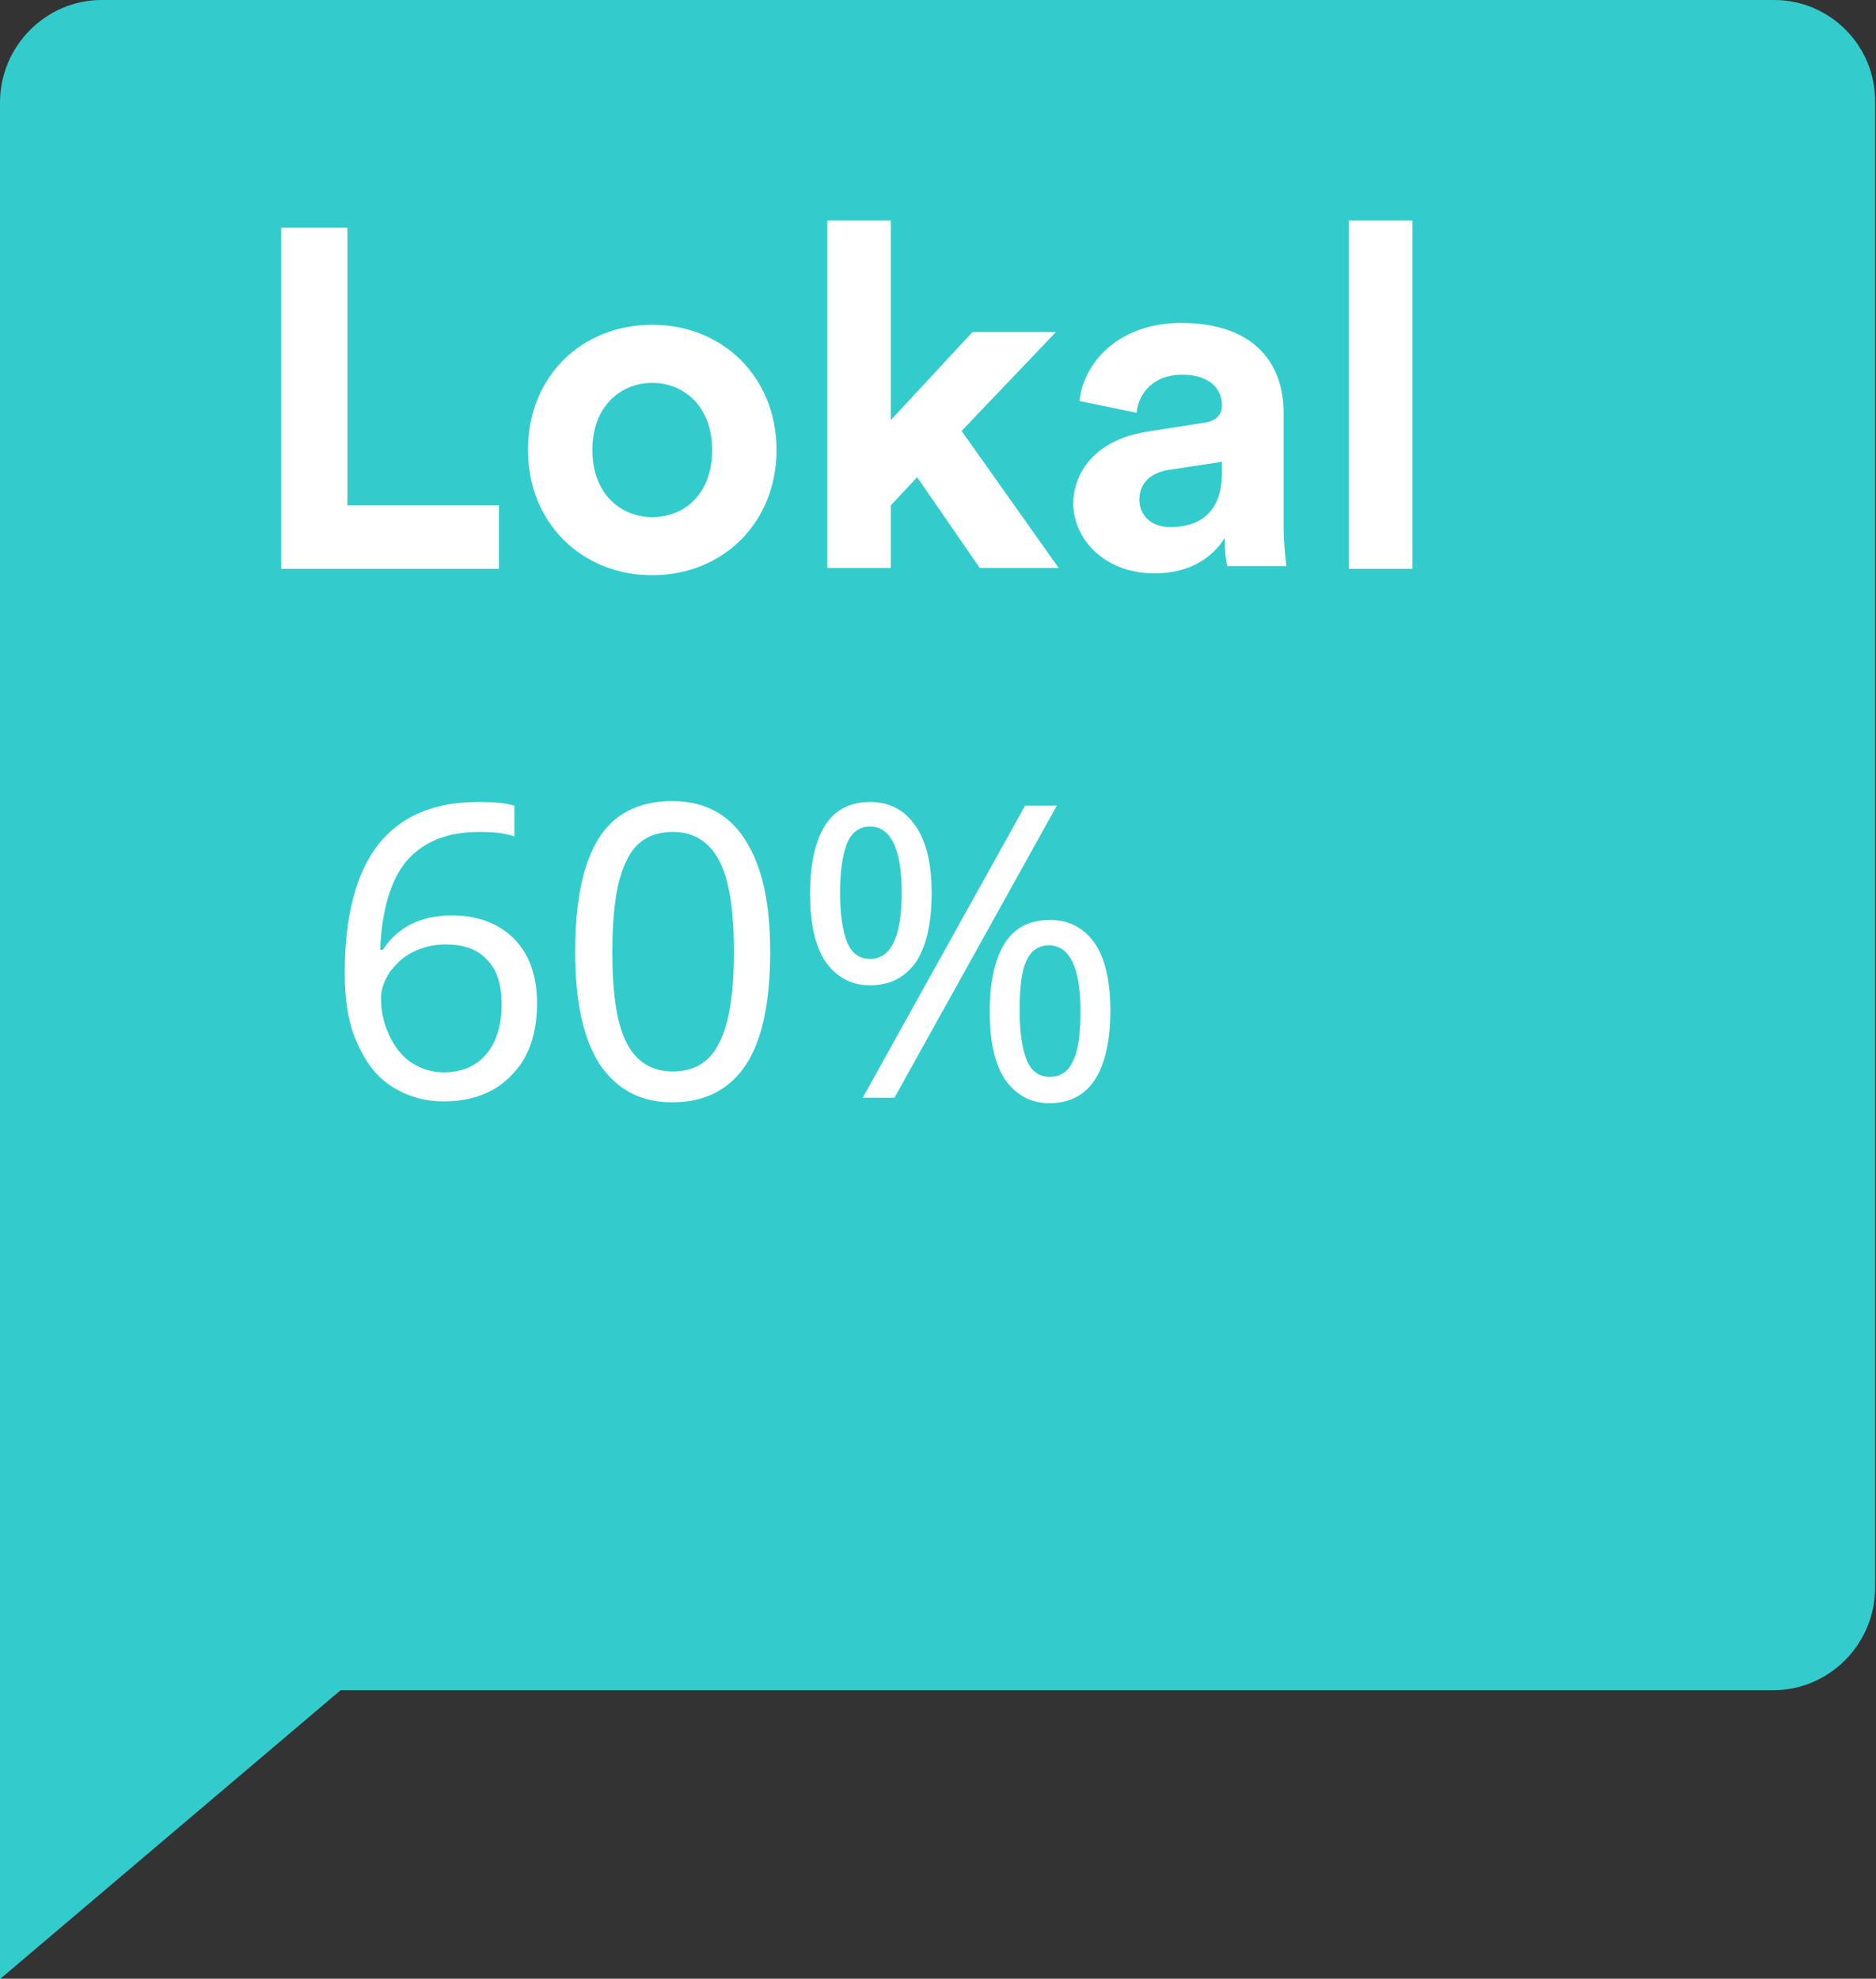<!-- Generator: Adobe Illustrator 19.1.0, SVG Export Plug-In  -->
<svg version="1.1"
	 xmlns="http://www.w3.org/2000/svg" xmlns:xlink="http://www.w3.org/1999/xlink" xmlns:a="http://ns.adobe.com/AdobeSVGViewerExtensions/3.0/"
	 x="0px" y="0px" width="206.8px" height="218.1px" viewBox="0 0 206.8 218.1"
	 style="overflow:scroll;enable-background:new 0 0 206.8 218.1;" xml:space="preserve">
<rect x="0" y="0" width="206.8" height="218.1" fill="#333333" stroke="none"/>
<style type="text/css">
	.st0{fill:#33CCCC;stroke:#33CCCC;stroke-width:2.999;stroke-miterlimit:10;}
	.st1{fill:#FFFFFF;}
</style>
<defs>
</defs>
<g>
	<path class="st0" d="M195.6,1.5H11.2c-5.3,0-9.7,4.4-9.7,9.8v148.4v15.4v39.8L37,184.8h158.5c5.3,0,9.7-4.4,9.7-9.8V11.3
		C205.3,5.9,200.9,1.5,195.6,1.5"/>
	<g>
		<g>
			<path class="st1" d="M38,107.3c0-12.6,4.9-18.9,14.7-18.9c1.7,0,3,0.1,4,0.4v3.4c-1.1-0.4-2.4-0.5-3.9-0.5c-3.4,0-6,1-7.9,3.1
				c-1.8,2.1-2.8,5.4-3,9.9h0.3c1.6-2.5,4.2-3.8,7.6-3.8c2.9,0,5.2,0.9,6.9,2.6c1.7,1.8,2.5,4.1,2.5,7.1c0,3.3-0.9,6-2.8,7.9
				c-1.8,1.9-4.3,2.9-7.5,2.9c-2.2,0-4.1-0.6-5.8-1.7c-1.7-1.1-2.9-2.8-3.8-4.9C38.4,112.8,38,110.2,38,107.3z M48.9,118.2
				c2,0,3.6-0.7,4.7-2c1.1-1.3,1.7-3.2,1.7-5.5c0-2.1-0.5-3.8-1.6-4.9c-1.1-1.2-2.6-1.7-4.6-1.7c-1.3,0-2.5,0.3-3.5,0.8
				c-1.1,0.5-1.9,1.3-2.6,2.2c-0.6,0.9-1,1.9-1,2.9c0,1.5,0.3,2.8,0.9,4.1c0.6,1.3,1.4,2.3,2.4,3C46.4,117.8,47.6,118.2,48.9,118.2z
				"/>
			<path class="st1" d="M84.9,104.9c0,5.6-0.9,9.8-2.7,12.5c-1.8,2.7-4.5,4.1-8.1,4.1c-3.5,0-6.1-1.4-8-4.2
				c-1.8-2.8-2.7-6.9-2.7-12.4c0-5.6,0.9-9.8,2.6-12.5c1.7-2.7,4.4-4.1,8.1-4.1c3.5,0,6.2,1.4,8,4.2C84,95.4,84.9,99.5,84.9,104.9z
				 M67.5,104.9c0,4.7,0.5,8,1.6,10.1c1.1,2.1,2.8,3.1,5.1,3.1c2.4,0,4.1-1.1,5.1-3.2c1.1-2.1,1.6-5.5,1.6-10c0-4.5-0.5-7.9-1.6-10
				c-1.1-2.1-2.8-3.2-5.1-3.2c-2.4,0-4.1,1-5.1,3.1C68,96.9,67.5,100.3,67.5,104.9z"/>
			<path class="st1" d="M102.7,98.4c0,3.4-0.6,5.9-1.7,7.6c-1.2,1.7-2.8,2.6-5.1,2.6c-2.1,0-3.7-0.9-4.9-2.6
				c-1.2-1.8-1.7-4.3-1.7-7.5c0-3.4,0.6-5.9,1.7-7.6c1.1-1.7,2.8-2.5,4.9-2.5c2.2,0,3.8,0.9,5,2.6C102.1,92.7,102.7,95.2,102.7,98.4
				z M92.6,98.4c0,2.4,0.3,4.3,0.8,5.5c0.5,1.2,1.4,1.8,2.5,1.8c2.3,0,3.5-2.4,3.5-7.3c0-4.8-1.2-7.3-3.5-7.3c-1.1,0-2,0.6-2.5,1.8
				S92.6,96,92.6,98.4z M116.5,88.8l-17.9,32.2h-3.5l17.9-32.2H116.5z M122.4,111.4c0,3.3-0.6,5.9-1.7,7.6s-2.8,2.6-5,2.6
				c-2.1,0-3.7-0.9-4.9-2.6c-1.2-1.8-1.7-4.3-1.7-7.5c0-3.4,0.6-5.9,1.7-7.6c1.1-1.7,2.8-2.5,4.9-2.5c2.2,0,3.8,0.9,5,2.6
				C121.8,105.6,122.4,108.1,122.4,111.4z M112.4,111.4c0,2.5,0.3,4.3,0.8,5.5c0.5,1.2,1.4,1.8,2.5,1.8c1.2,0,2.1-0.6,2.6-1.8
				c0.6-1.2,0.8-3,0.8-5.5c0-4.8-1.2-7.2-3.5-7.2c-1.1,0-2,0.6-2.5,1.8C112.6,107.1,112.4,108.9,112.4,111.4z"/>
		</g>
	</g>
	<g>
		<path class="st1" d="M31,62.6V25.1h7.3v30.6h16.7v7H31z"/>
		<path class="st1" d="M85.6,49.6c0,8-5.9,13.8-13.7,13.8s-13.7-5.8-13.7-13.8c0-8.1,5.9-13.8,13.7-13.8S85.6,41.6,85.6,49.6z
			 M78.5,49.6c0-4.9-3.2-7.4-6.6-7.4c-3.4,0-6.6,2.5-6.6,7.4c0,4.9,3.2,7.4,6.6,7.4C75.4,57,78.5,54.5,78.5,49.6z"/>
		<path class="st1" d="M106,47.5l10.7,15.1H108l-6.9-10l-2.9,3.1v6.9h-7V24.3h7v22l9-9.7h9.2L106,47.5z"/>
		<path class="st1" d="M126.3,47.6l6.4-1c1.5-0.2,2-1,2-1.9c0-1.9-1.4-3.4-4.4-3.4c-3.1,0-4.8,2-5,4.2l-6.3-1.3
			c0.4-4.1,4.2-8.6,11.2-8.6c8.3,0,11.3,4.7,11.3,9.9v12.8c0,1.4,0.2,3.2,0.3,4.1h-6.5c-0.2-0.7-0.3-2.1-0.3-3.1
			c-1.3,2.1-3.8,3.9-7.7,3.9c-5.6,0-9-3.8-9-7.8C118.5,50.9,122,48.3,126.3,47.6z M134.7,52.1v-1.2l-5.9,0.9
			c-1.8,0.3-3.2,1.3-3.2,3.3c0,1.5,1.1,3,3.4,3C132,58.1,134.7,56.7,134.7,52.1z"/>
		<path class="st1" d="M148.7,62.6V24.3h7v38.4H148.7z"/>
	</g>
</g>
</svg>